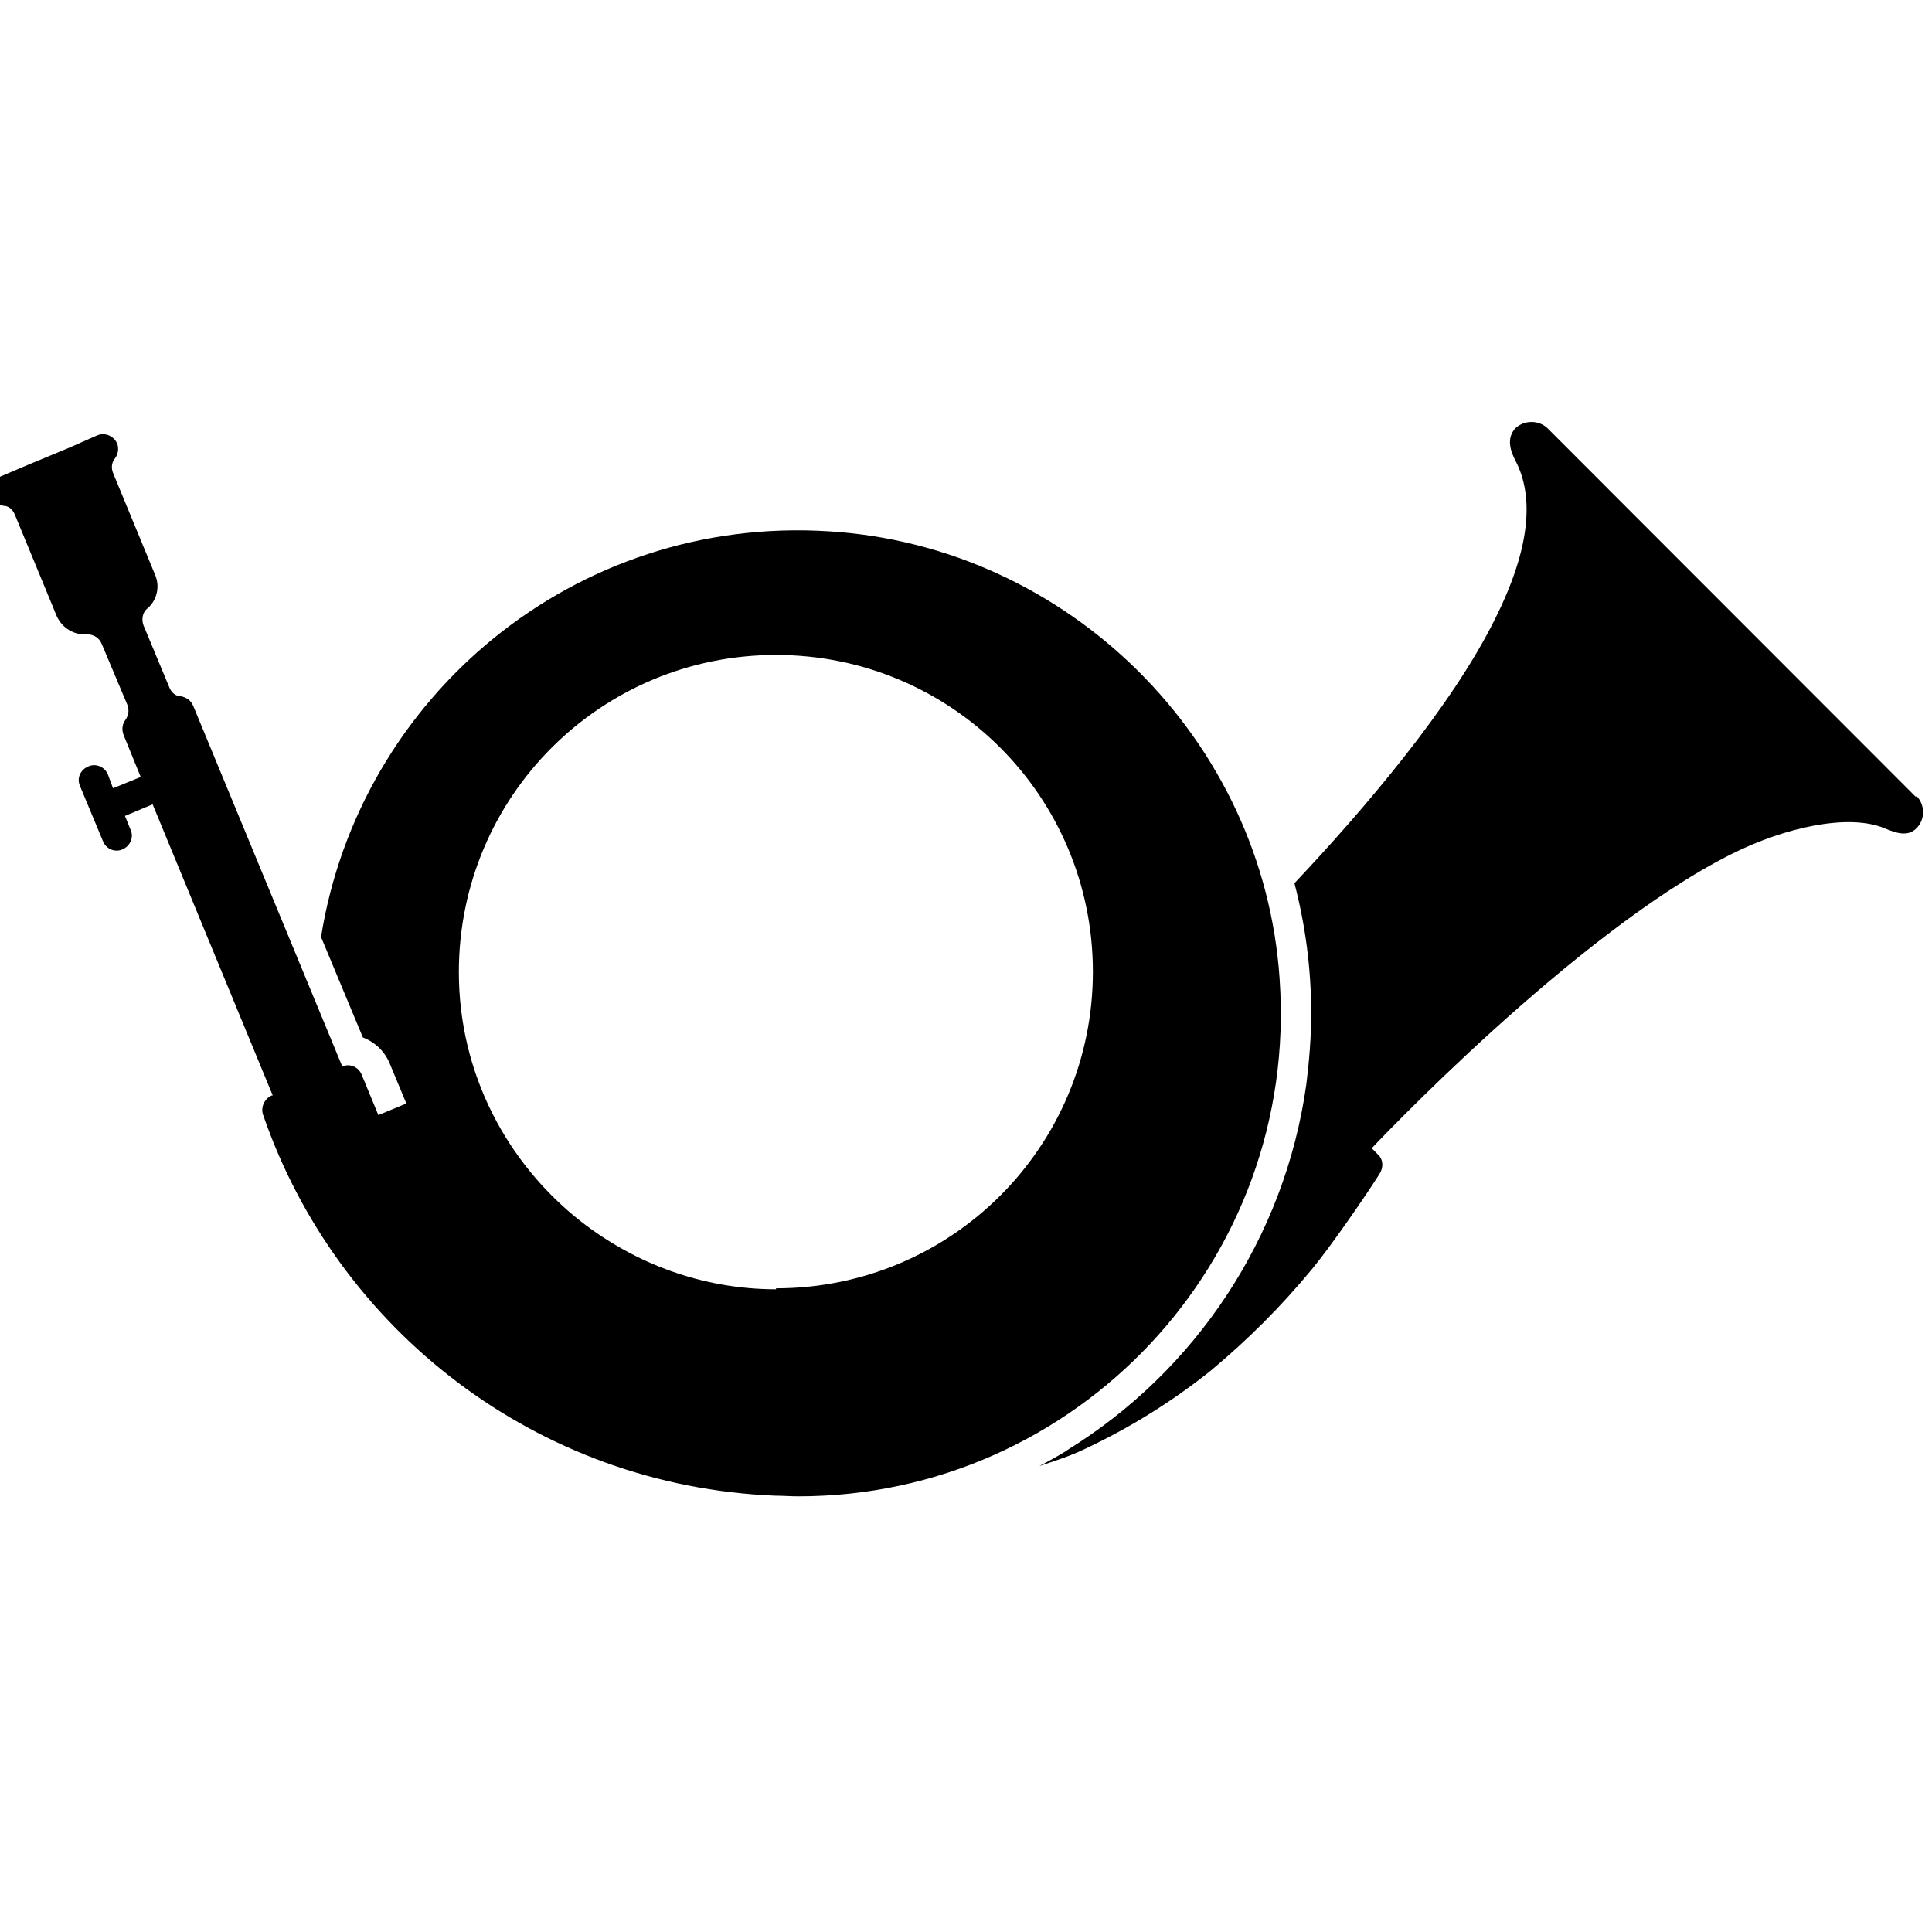 <svg xmlns="http://www.w3.org/2000/svg" width="60" height="60"><path d="M59.5 24.75L48.06 13.3c-.27-.26-.72-.26-1 0-.27.3-.17.67 0 1 .58 1.1.48 2.7-.62 4.9-1.36 2.76-4.1 5.96-6.24 8.23.34 1.3.52 2.65.52 4.04 0 .74-.06 1.47-.15 2.2-.67 4.8-3.47 8.92-7.42 11.36-.02.02-.04.03-.07.05-.26.16-.52.3-.8.45.53-.18.93-.3 1.43-.54 1.4-.66 2.7-1.47 3.9-2.43 1.17-.98 2.16-1.97 3.13-3.14.55-.66 1.66-2.26 2.1-2.96.13-.2.12-.45-.04-.6l-.2-.2s6.3-6.7 11.18-9.14c1.66-.83 3.63-1.26 4.74-.8.36.15.73.28 1 0 .27-.27.27-.72 0-1zM39.74 30.4c-.5-7.43-6.56-13.44-14-13.9-7.9-.5-14.58 5.14-15.77 12.6l1.3 3.12c.37.14.67.42.83.8l.52 1.25-.87.36-.52-1.26c-.1-.24-.37-.35-.6-.25L6 21.92c-.07-.17-.22-.27-.4-.3-.15 0-.28-.12-.34-.27l-.8-1.92c-.07-.17-.04-.4.1-.52.3-.24.42-.67.26-1.05l-1.3-3.15c-.07-.16-.06-.33.04-.46s.14-.3.08-.47c-.1-.24-.38-.36-.62-.26l-.86.38-1.3.54-.87.37c-.25.1-.37.36-.27.6.07.17.22.27.4.3.15 0 .28.12.34.27l1.3 3.15c.17.38.55.6.94.57.2 0 .38.1.46.3l.8 1.9c.05.15.04.3-.06.45-.1.13-.13.3-.06.48l.53 1.3-.86.35-.16-.43c-.1-.24-.38-.35-.6-.25-.25.1-.37.36-.27.6l.72 1.73c.1.24.37.35.6.25.24-.1.36-.37.26-.6l-.18-.44.86-.36 3.73 9.04h-.03c-.23.1-.35.37-.27.6 2.3 6.68 8.5 11.53 15.9 11.83.23 0 .48.02.72.02 8.63 0 15.56-7.3 14.95-16.06zM24.1 40.04c-2.28 0-4.38-.8-6.05-2.1-2.3-1.8-3.8-4.6-3.8-7.75 0-5.45 4.4-9.85 9.85-9.85s9.84 4.4 9.84 9.84-4.4 9.83-9.84 9.83z"/></svg>